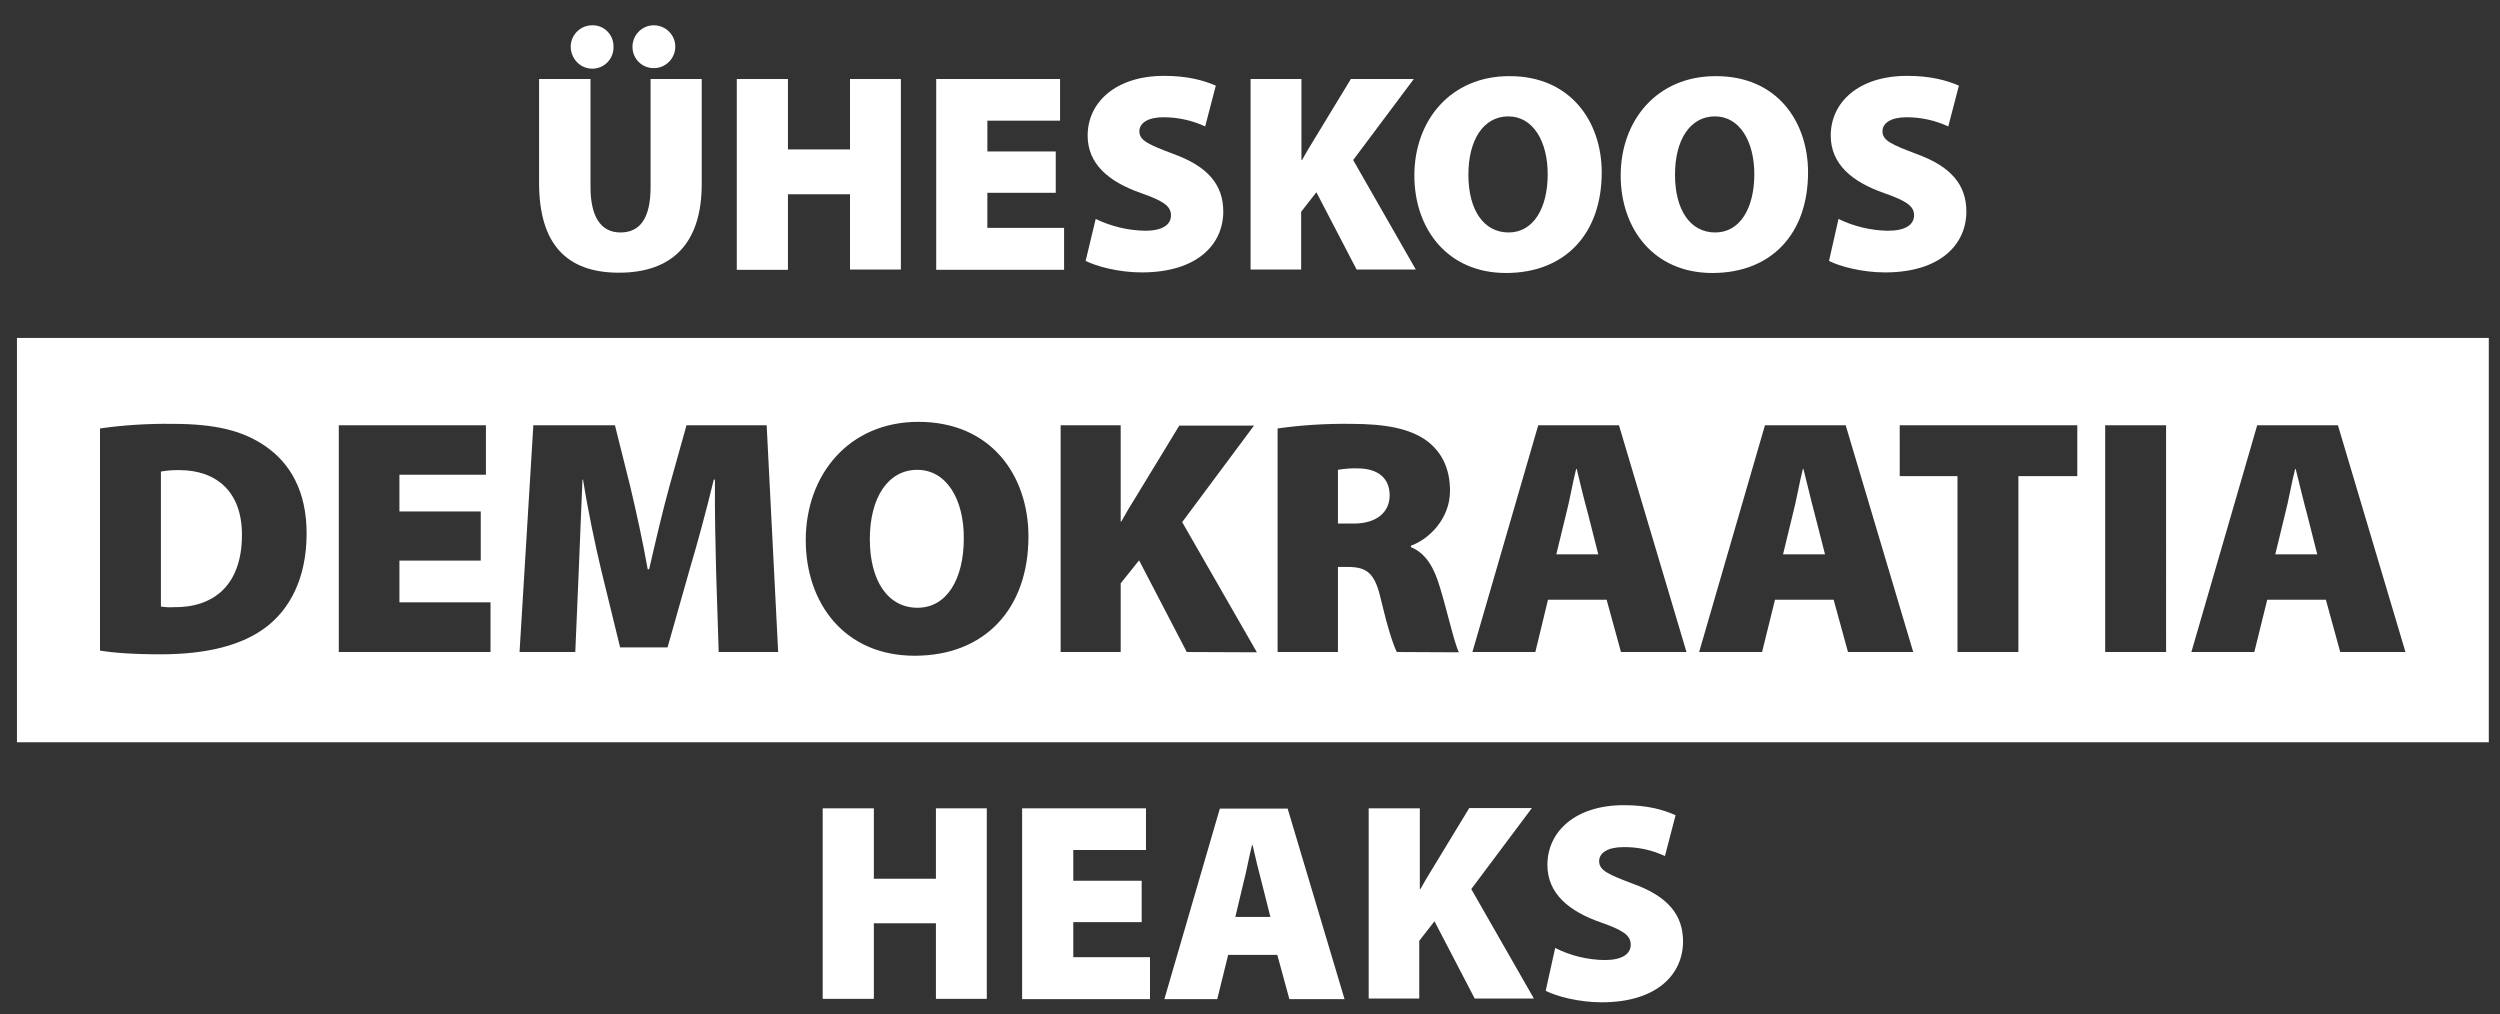 <?xml version="1.0" encoding="utf-8"?>
<!-- Generator: Adobe Illustrator 27.6.1, SVG Export Plug-In . SVG Version: 6.00 Build 0)  -->
<svg version="1.1" id="Layer_1" xmlns="http://www.w3.org/2000/svg" xmlns:xlink="http://www.w3.org/1999/xlink" x="0px" y="0px"
	 viewBox="0 0 870 353" style="enable-background:new 0 0 870 353;" xml:space="preserve">
<rect x="0" y="0" width="870" height="353" fill="#333333" stroke="none"/>
<style type="text/css">
	.st0{fill:#FFFFFF;}
</style>
<path class="st0" d="M319.2,163.5c-10.1,0-16.5,9.6-16.5,24.1c0,14.7,6.4,23.9,16.6,23.9s16.1-10,16.1-24.1
	C335.5,173.8,329.4,163.5,319.2,163.5z"/>
<path class="st0" d="M627.6,163.2h-0.2c-1.2,4.7-2.3,11.2-3.5,15.7l-3.4,14h14.6l-3.6-14.1C630.3,174.4,628.8,167.9,627.6,163.2z"/>
<path class="st0" d="M548.7,163.2h-0.2c-1.2,4.7-2.3,11.2-3.5,15.7l-3.4,14h14.6l-3.6-14.2C551.4,174.4,549.8,167.9,548.7,163.2z"/>
<path class="st0" d="M62.4,163.6c-2.2,0-4.3,0.1-6.4,0.5v47c1.5,0.2,3,0.3,4.4,0.2c13.7,0.2,23.8-7.4,23.8-25.2
	C84.2,170.9,75.1,163.6,62.4,163.6z"/>
<path class="st0" d="M5.9,117.6v140.7h860.2V117.6H5.9z M92.9,218c-8.7,6.8-21.5,9.7-37,9.7c-10.2,0-17-0.6-21.1-1.3v-77.3
	c8.3-1.2,16.8-1.7,25.2-1.6c15.1,0,24.6,2.4,32.4,7.8c8.7,6,14.3,15.8,14.3,30.3C106.7,201.6,100.6,212,92.9,218z M170.8,226.9
	h-52.9V148h51.2v17.2h-30.1V178h28.3v17.1h-28.3v14.5h31.7V226.9z M250.1,226.9l-0.9-28.2c-0.2-9-0.5-19.5-0.4-31.8h-0.4
	c-2.5,10.4-5.7,22.2-8.3,30.9l-7.8,27.5h-16.5l-6.7-27.4c-2-8.5-4.5-20.2-6.2-31h-0.2c-0.5,11.1-0.9,22.8-1.3,31.8l-1.2,28.2h-19.4
	l4.8-78.9h28.4l5.3,21.2c2.1,8.8,4.4,19.3,6.1,28.9h0.5c2.2-9.6,4.8-20.7,7.1-29l5.9-21.1h27.9l4,78.9L250.1,226.9z M318.3,228.2
	c-24.5,0-37.9-18.4-37.9-40.2c0-22.9,15.1-41.2,39.2-41.2c25.4,0,38.3,18.8,38.3,39.9C357.9,212,342.6,228.2,318.3,228.2
	L318.3,228.2z M413,226.9L396.4,195L390,203v23.9h-20.9V148H390v33.5h0.2c1.6-2.9,3.4-5.9,5.1-8.6l15.1-24.8h26l-25,33.6l26,45.3
	L413,226.9z M486.1,226.9c-1.2-2.3-3.2-8.4-5.5-18.1c-2.1-9.5-5-11.5-11.6-11.5h-3.4v29.6h-21v-77.8c8.5-1.2,17-1.7,25.5-1.6
	c12,0,20.7,1.6,26.7,6.1c5,3.9,7.8,9.5,7.8,17.2c0,9.8-7.4,16.9-13.6,19.1v0.5c5.3,2.2,8.1,7.2,10.1,14c2.5,8.1,5,19.5,6.6,22.6
	L486.1,226.9z M564.1,226.9l-5-18.2h-20.4l-4.4,18.2h-21.9l22.9-78.9h28.1l23.5,78.9H564.1z M643.1,226.9l-5-18.2h-20.4l-4.5,18.2
	h-21.9l22.9-78.9h28.1l23.5,78.9H643.1z M722.9,165.7h-20.5v61.2h-21.2v-61.2h-20.1V148h61.8L722.9,165.7z M753.8,226.9h-21.2V148
	h21.2L753.8,226.9z M814.4,226.9l-5-18.2H789l-4.5,18.2h-21.9l22.9-78.9h28.1l23.5,78.9H814.4z"/>
<path class="st0" d="M798.9,163.2h-0.2c-1.2,4.7-2.3,11.2-3.5,15.7l-3.4,14h14.6l-3.6-14.2C801.6,174.4,800.1,167.9,798.9,163.2z"/>
<path class="st0" d="M472.7,163c-2.4-0.1-4.8,0.1-7.1,0.5v18.7h5.5c8,0,12.5-4,12.5-9.8S479.8,163.1,472.7,163z"/>
<path class="st0" d="M304.1,281.3v24.5h21.6v-24.5h17.7v66.3h-17.7v-26.3h-21.6v26.3h-17.8v-66.3H304.1z"/>
<path class="st0" d="M397.3,320.9h-23.8v12.2h26.7v14.6h-44.5v-66.4h43.1v14.5h-25.3v10.7h23.8V320.9z"/>
<path class="st0" d="M427.4,332.3l-3.8,15.4h-18.4l19.3-66.3h23.6l19.8,66.3h-19.2l-4.2-15.4H427.4z M442.1,319.1l-3-11.9
	c-1-3.7-2.3-9.1-3.2-13.1h-0.2c-1,3.9-2,9.5-3,13.2l-2.8,11.8H442.1z"/>
<path class="st0" d="M476.5,281.3h17.6v28.1h0.2c1.4-2.5,2.8-4.9,4.3-7.3l12.7-20.9h21.8l-21.1,28.2l21.8,38.1h-20.6l-14-26.9
	l-5.3,6.8v20.1h-17.6V281.3z"/>
<path class="st0" d="M541.2,329.9c5.4,2.7,11.2,4.1,17.2,4.2c6.1,0,9.1-2.1,9.1-5.4s-3-5.1-10.4-7.7c-11.2-3.9-18.6-10.1-18.6-20
	c0-11.7,9.8-20.8,26.6-20.8c8,0,13.6,1.5,18,3.5l-3.7,14.2c-4.5-2.1-9.5-3.2-14.5-3.1c-5.4,0-8.4,2-8.4,4.9c0,3.3,3.5,4.7,11.9,7.9
	c11.9,4.3,17.3,10.7,17.3,20c0,11.4-9,21.2-28.3,21.2c-8,0-15.8-2.1-19.5-4L541.2,329.9z"/>
<path class="st0" d="M205.5,27.5v37.6c0,10,3.4,15.8,10.4,15.8s10.5-5.2,10.5-15.8V27.5h17.8v36.6c0,20.5-10.2,30.8-28.8,30.8
	c-18.2,0-27.8-9.9-27.8-31.3V27.5H205.5z"/>
<path class="st0" d="M274.2,27.5V52h21.6V27.5h17.7v66.3h-17.7V67.6h-21.6v26.3h-17.8V27.5H274.2z"/>
<path class="st0" d="M367.4,67.1h-23.8v12.2h26.7v14.6h-44.5V27.5h43.1V42h-25.3v10.7h23.8V67.1z"/>
<path class="st0" d="M381.3,76.2c5.4,2.6,11.3,4,17.2,4.1c6.1,0,9-2.1,9-5.4s-3-5.1-10.4-7.7c-11.2-3.9-18.6-10.1-18.6-20
	c0-11.7,9.9-20.8,26.6-20.8c8,0,13.6,1.5,18,3.4l-3.7,14.2c-4.5-2.1-9.5-3.2-14.5-3.2c-5.4,0-8.4,2-8.4,4.9c0,3.3,3.5,4.7,11.9,7.9
	c11.9,4.3,17.3,10.7,17.3,20c0,11.4-9,21.2-28.4,21.2c-8,0-15.7-2.1-19.5-4L381.3,76.2z"/>
<path class="st0" d="M435.3,27.5h17.6v28.2h0.2c1.4-2.5,2.8-4.9,4.3-7.3l12.7-20.9H492l-21.1,28.2l21.8,38.1h-20.6l-14-26.9
	l-5.3,6.8v20.1h-17.6V27.5z"/>
<path class="st0" d="M557.4,60c0,21.4-12.8,35-33.3,35s-31.9-15.5-31.9-33.9c0-19.3,12.7-34.6,33-34.6
	C546.5,26.4,557.4,42.3,557.4,60z M511,60.8c0,12.4,5.4,20.1,14,20.1s13.6-8.4,13.6-20.3c0-11.4-5.1-20.1-13.7-20.1
	S511,48.6,511,60.8z"/>
<path class="st0" d="M629.2,60c0,21.4-12.8,35-33.3,35S564,79.5,564,61.1c0-19.3,12.7-34.6,33-34.6C618.4,26.4,629.2,42.3,629.2,60z
	 M582.9,60.8c0,12.4,5.4,20.1,14,20.1s13.6-8.4,13.6-20.3c0-11.4-5.1-20.1-13.7-20.1S582.9,48.6,582.9,60.8z"/>
<path class="st0" d="M639.8,76.2c5.4,2.6,11.2,4,17.2,4.1c6.1,0,9.1-2.1,9.1-5.4s-3-5.1-10.4-7.7c-11.2-3.9-18.6-10.1-18.6-20
	c0-11.7,9.8-20.8,26.6-20.8c8,0,13.6,1.5,18,3.4l-3.7,14.2c-4.5-2.1-9.5-3.2-14.5-3.2c-5.4,0-8.4,2-8.4,4.9c0,3.3,3.5,4.7,11.9,7.9
	c11.9,4.3,17.3,10.7,17.3,20c0,11.4-9,21.2-28.3,21.2c-8,0-15.8-2.1-19.5-4L639.8,76.2z"/>
<path class="st0" d="M198.6,16.3c0-4.1,3.3-7.5,7.5-7.5c0.1,0,0.1,0,0.2,0c4,0,7.2,3.3,7.2,7.3c0,0.1,0,0.1,0,0.2
	c0.1,4.1-3.1,7.5-7.2,7.6c0,0,0,0,0,0C202.1,24,198.7,20.6,198.6,16.3C198.6,16.4,198.6,16.4,198.6,16.3z M220.1,16.3
	c0-4.1,3.3-7.5,7.4-7.5c4.1,0,7.5,3.3,7.5,7.4c0,0,0,0,0,0c0,4.1-3.3,7.5-7.4,7.5C223.5,23.8,220.1,20.5,220.1,16.3
	C220.1,16.4,220.1,16.4,220.1,16.3z"/>
</svg>
